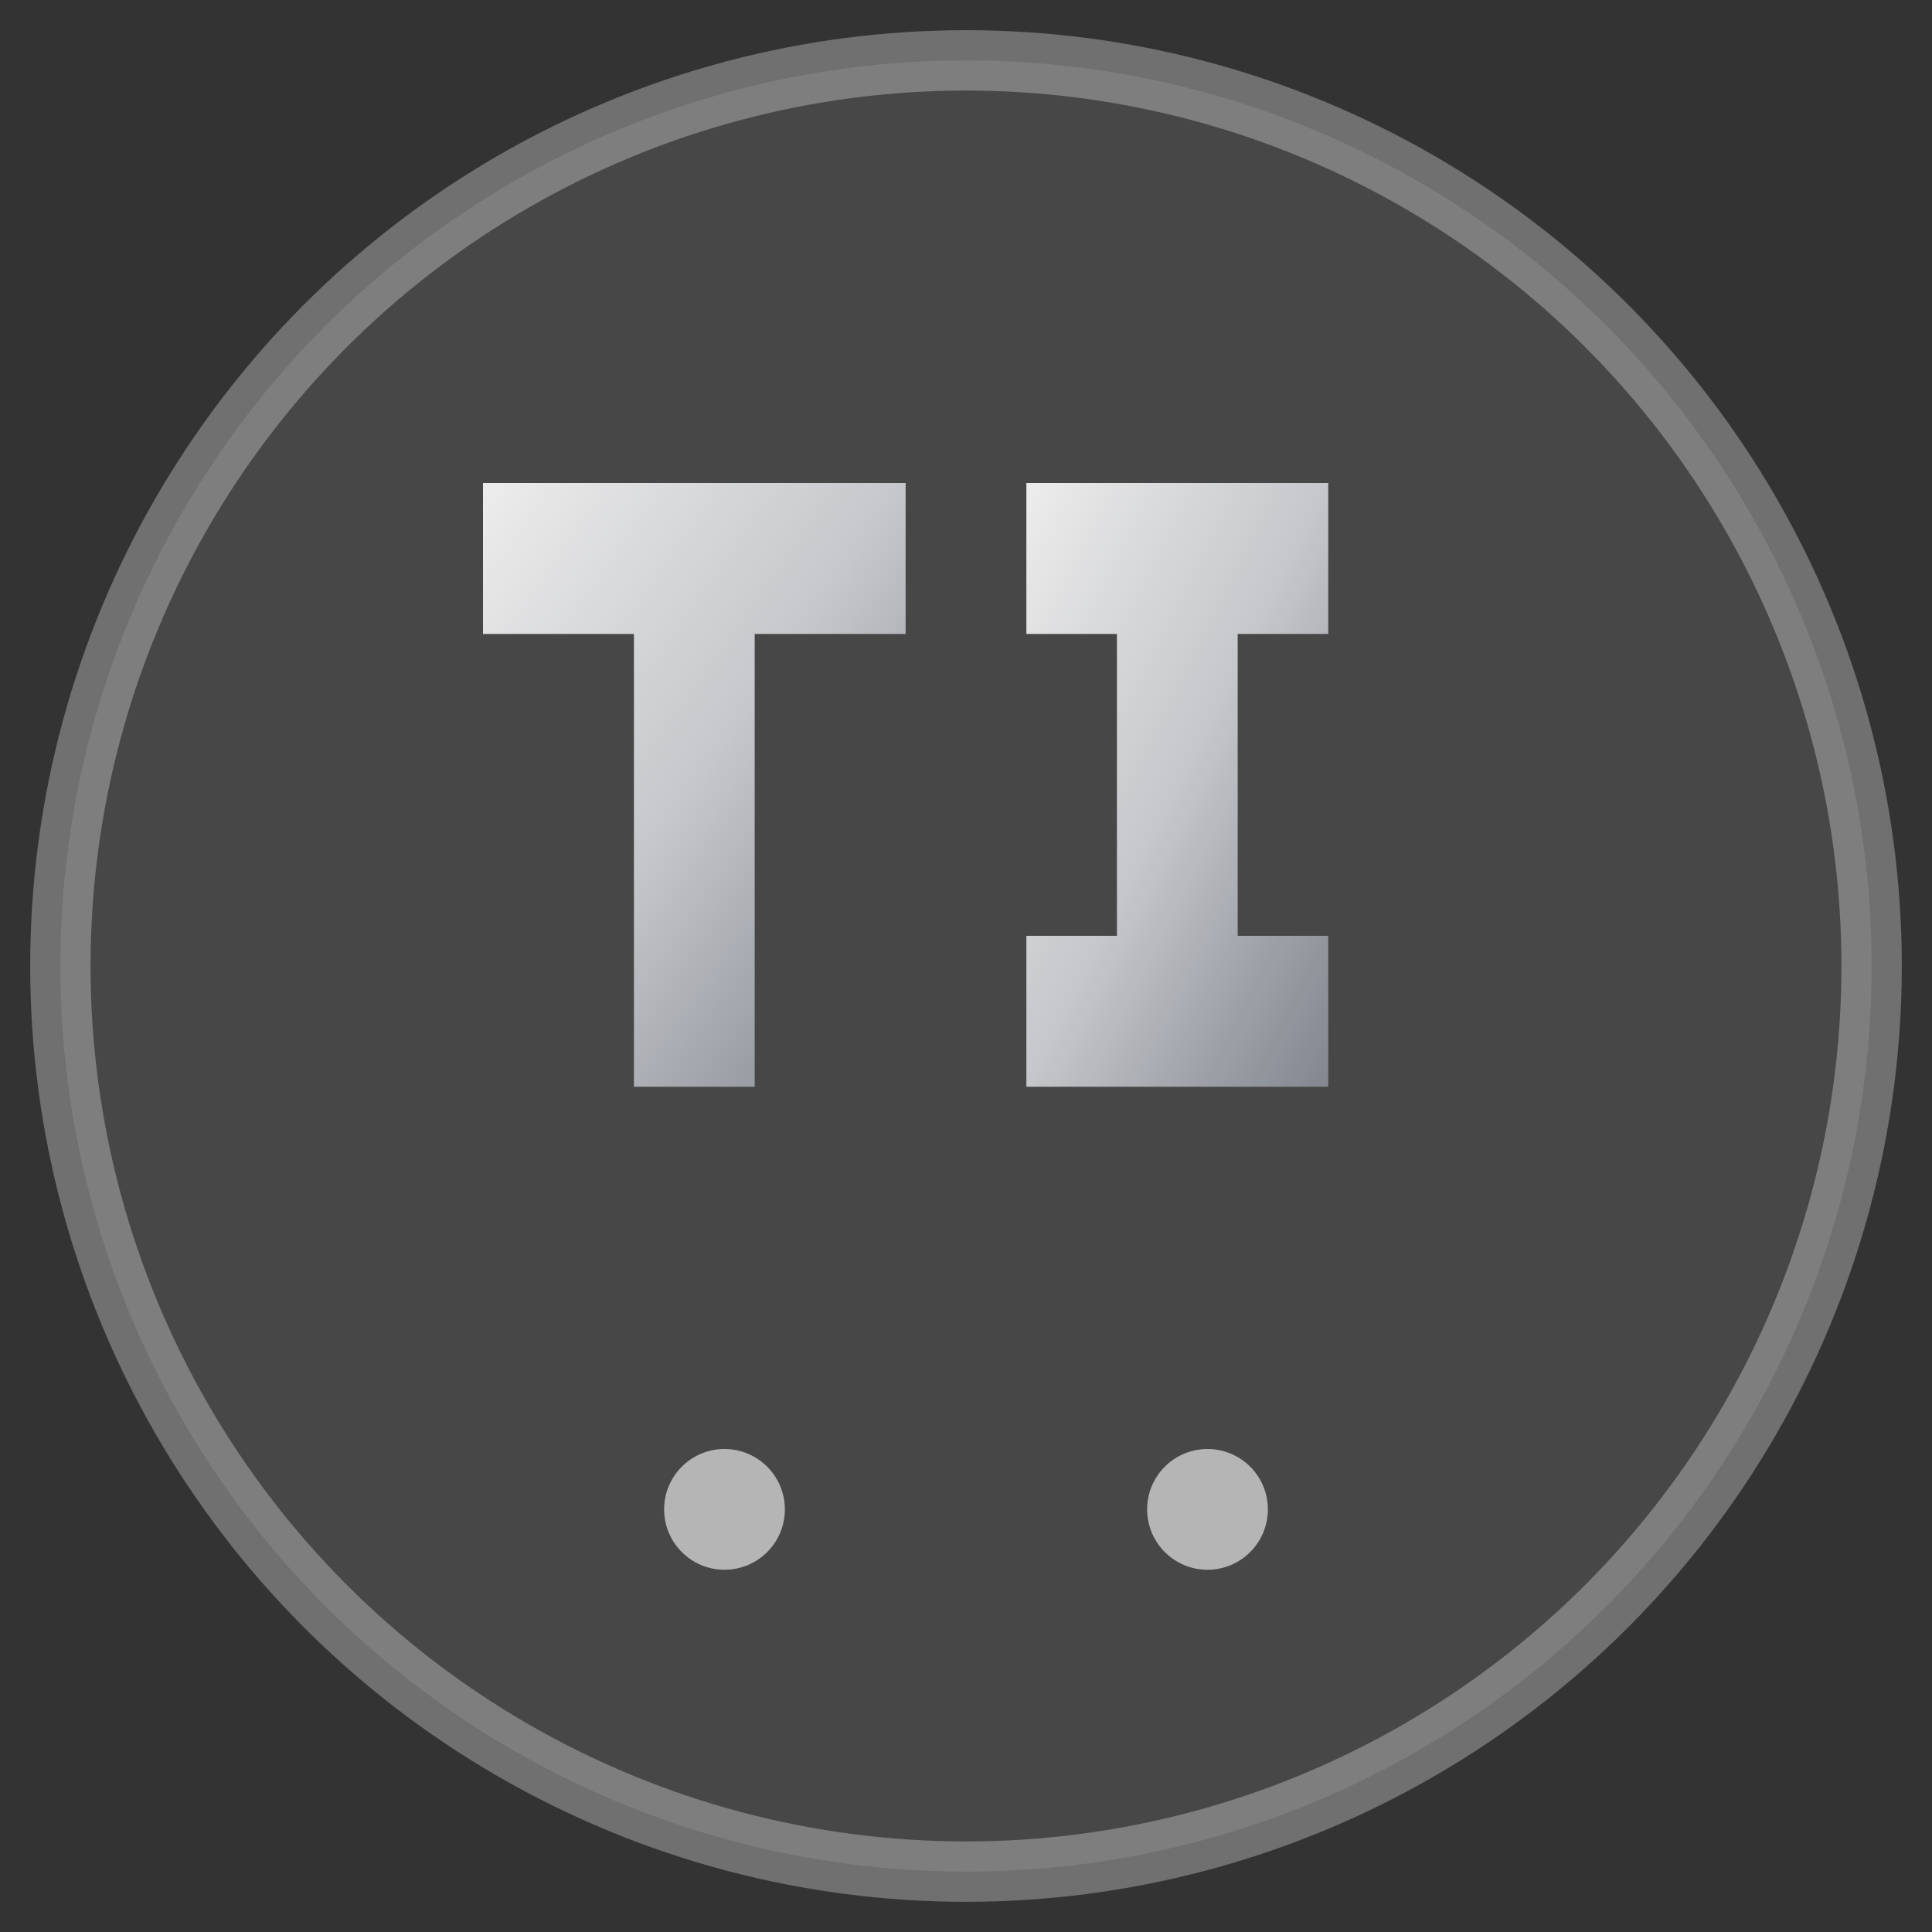 <svg width="32" height="32" viewBox="0 0 32 32" xmlns="http://www.w3.org/2000/svg">
  <rect x="0" y="0" width="32" height="32" fill="#333333" stroke="none"/>
  <defs>
    <linearGradient id="logoGradient" x1="0%" y1="0%" x2="100%" y2="100%">
      <stop offset="0%" style="stop-color:#ffffff;stop-opacity:0.9" />
      <stop offset="50%" style="stop-color:#e5e7eb;stop-opacity:0.8" />
      <stop offset="100%" style="stop-color:#9ca3af;stop-opacity:0.7" />
    </linearGradient>
  </defs>
  
  <!-- Background circle with glass effect -->
  <circle cx="16" cy="16" r="15" fill="rgba(255,255,255,0.1)" stroke="rgba(255,255,255,0.3)" stroke-width="1"/>
  
  <!-- Letter T -->
  <path d="M 8 8 L 15 8 L 15 10.5 L 12.5 10.5 L 12.5 18 L 10.5 18 L 10.5 10.5 L 8 10.5 Z" fill="url(#logoGradient)"/>
  
  <!-- Letter I -->
  <path d="M 17 8 L 22 8 L 22 10.5 L 20.5 10.5 L 20.5 15.5 L 22 15.5 L 22 18 L 17 18 L 17 15.5 L 18.5 15.5 L 18.5 10.5 L 17 10.5 Z" fill="url(#logoGradient)"/>
  
  <!-- Modern accent line -->
  <line x1="8" y1="22" x2="22" y2="22" stroke="url(#logoGradient)" stroke-width="2" stroke-linecap="round"/>
  
  <!-- Small decorative dots -->
  <circle cx="12" cy="25" r="1" fill="rgba(255,255,255,0.6)"/>
  <circle cx="20" cy="25" r="1" fill="rgba(255,255,255,0.6)"/>
</svg>